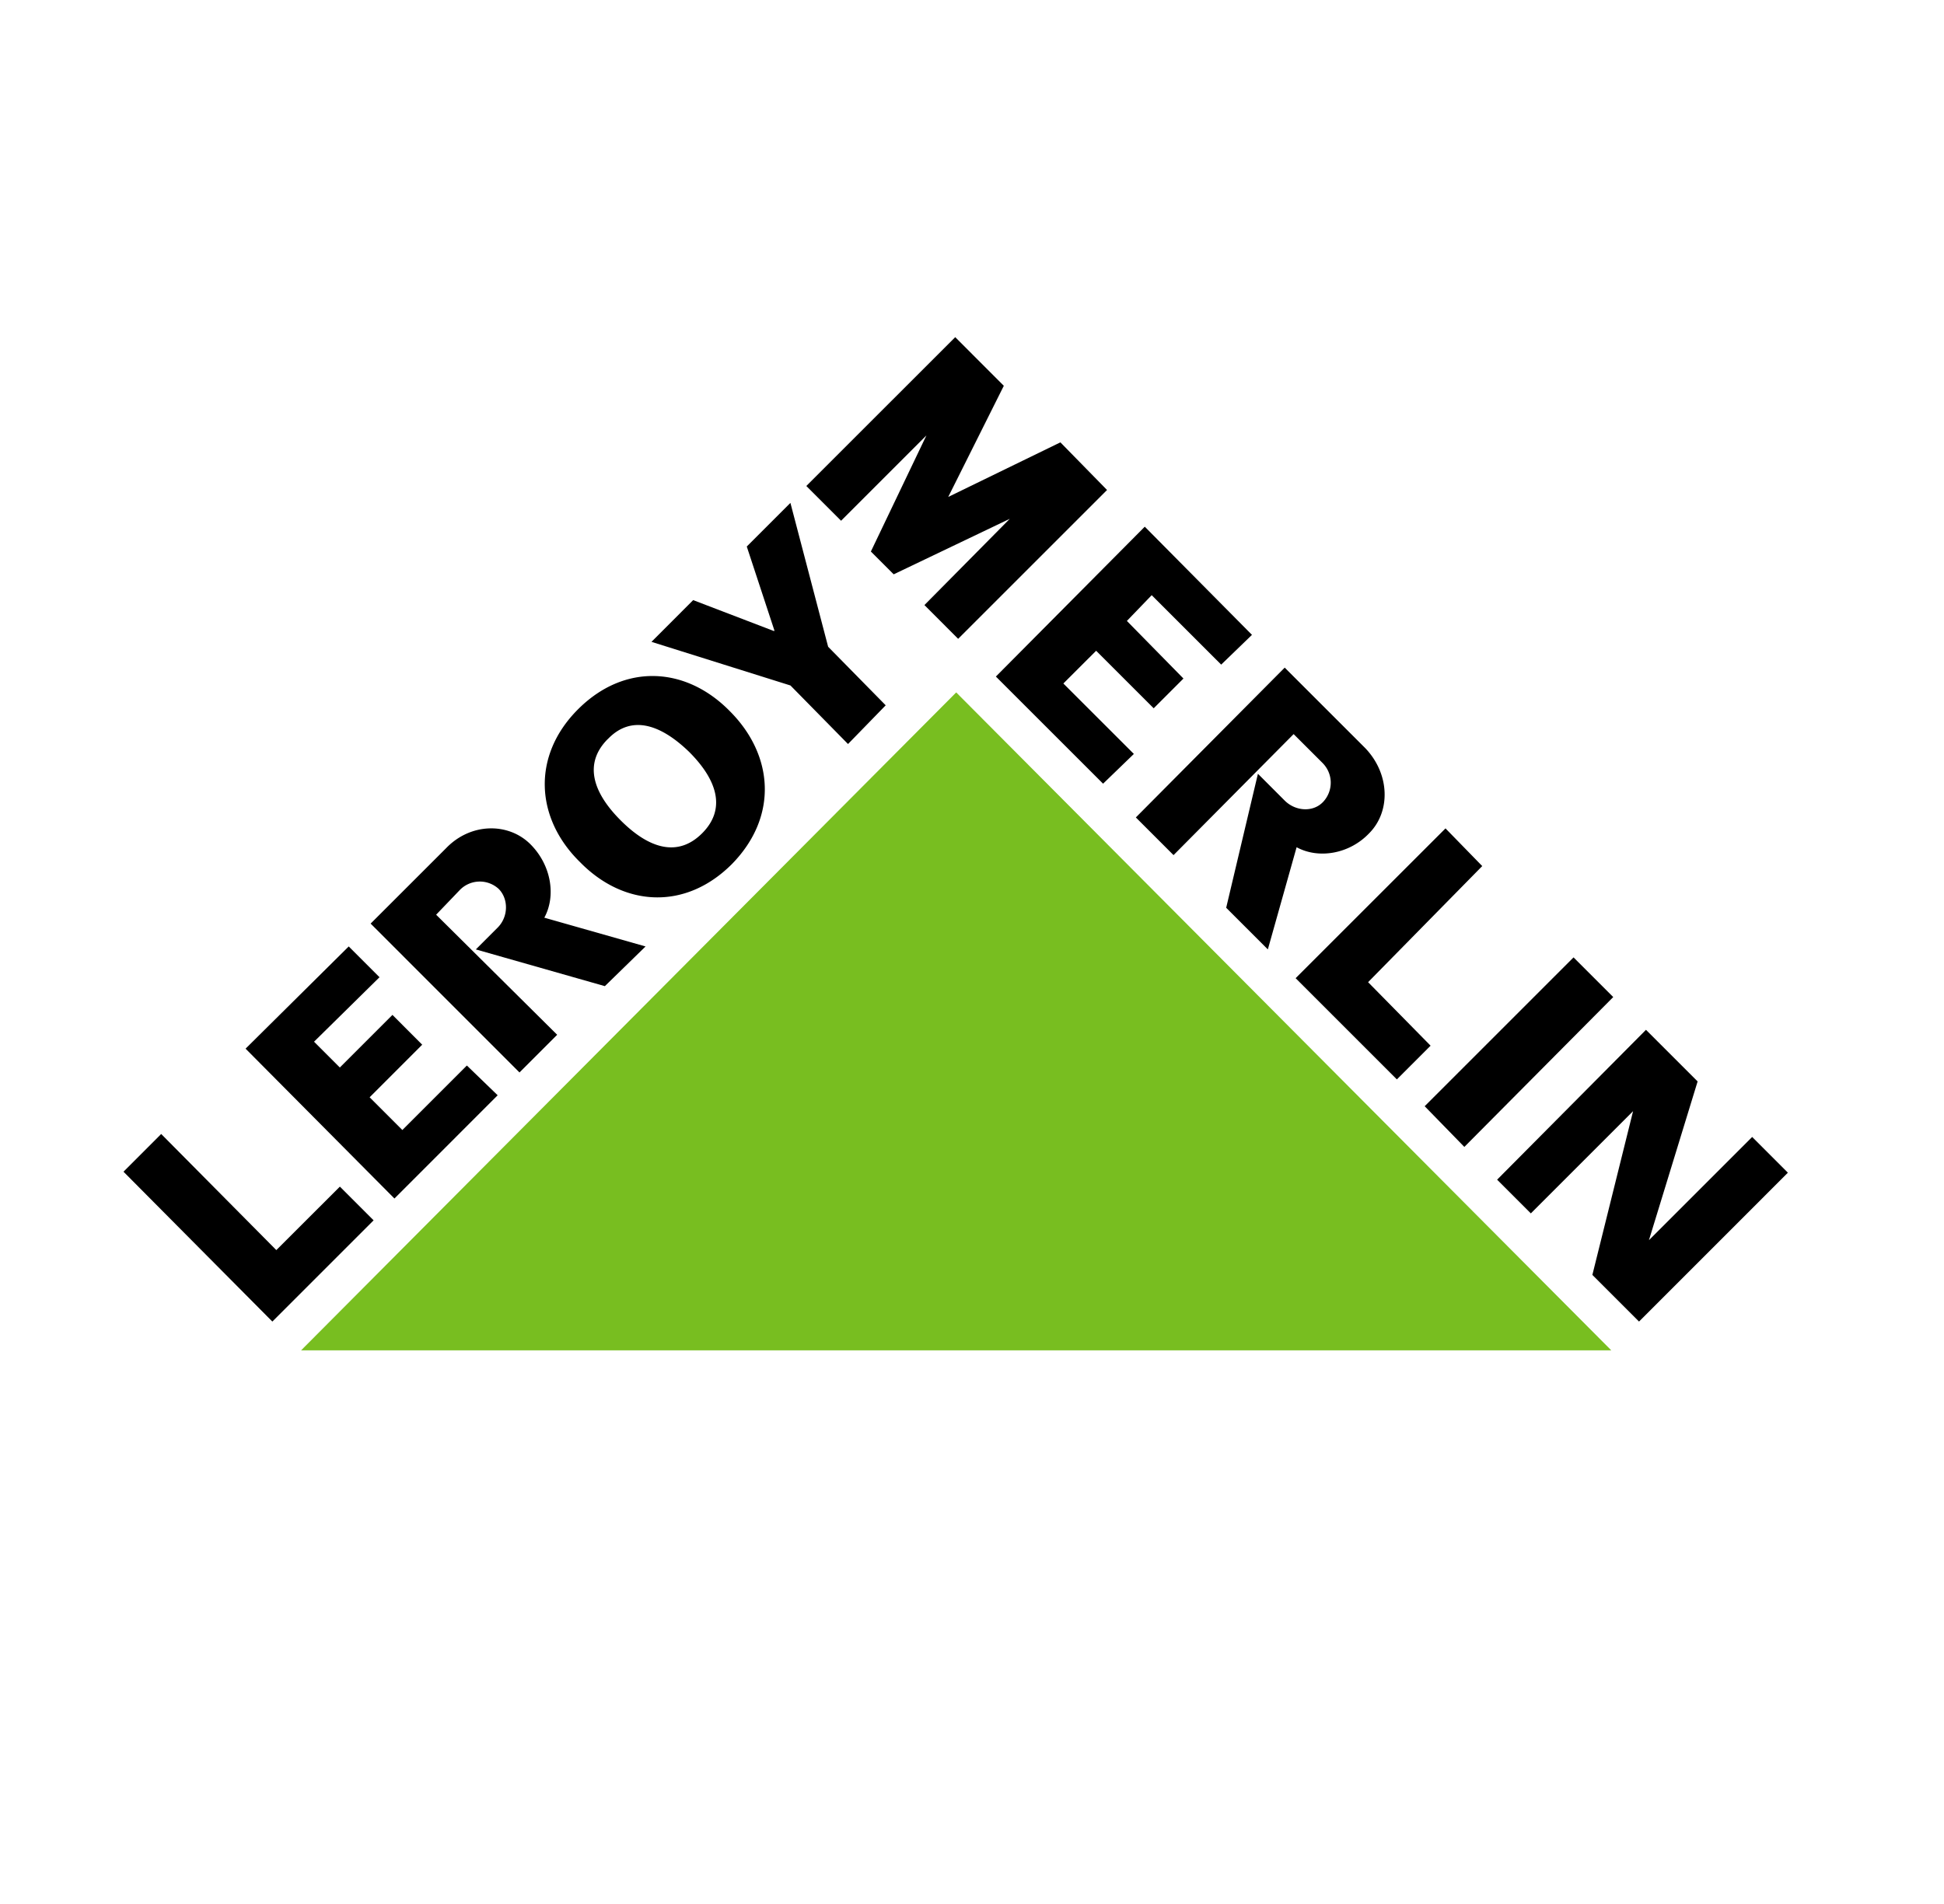 <svg xmlns="http://www.w3.org/2000/svg" viewBox="0 0 49 48">
    <g id="Square"> </g>
  <path d="m6.865 33.317 2.552-2.552-.85-.85-1.602 1.6-2.902-2.927-.95.951 3.752 3.778Zm1.051-7.055.65.65 1.326-1.326.75.751-1.325 1.326.825.825 1.626-1.626.776.75-2.602 2.603-3.752-3.778 2.6-2.577.776.776-1.651 1.626Zm8.355-2.402-2.551-.725c.3-.55.175-1.326-.35-1.851-.55-.55-1.502-.55-2.127.1l-1.901 1.9 3.752 3.753.95-.95-3.051-3.027.6-.626a.703.703 0 0 1 .976-.025c.25.25.25.7-.025.976l-.55.55 3.252.926 1.025-1Zm-1.701-5.979c1.176-1.175 2.727-1.075 3.828.05 1.1 1.101 1.226 2.652.05 3.853-1.176 1.176-2.727 1.076-3.828-.05-1.125-1.1-1.226-2.677-.05-3.853Zm.75.75c-.6.601-.4 1.327.326 2.052.725.726 1.45.926 2.051.325.6-.6.4-1.325-.325-2.051-.75-.726-1.476-.926-2.051-.325Zm4.203-2.726-.7-2.127 1.1-1.1.951 3.627 1.451 1.476-.95.976-1.451-1.476-3.503-1.1 1.051-1.052 2.026.776h.025ZM36.91 28.914l3.753-3.778-1.001-1-3.752 3.752 1 1.026ZM22.526 14.479l2.927-1.4-2.152 2.175.85.851 3.753-3.752-1.176-1.201-2.827 1.376 1.401-2.802L24.077 8.5l-3.753 3.752.876.876 2.151-2.151-1.4 2.927.575.575Zm6.504.525-.626.65 1.426 1.452-.75.75-1.451-1.45-.826.825 1.777 1.776-.776.75-2.702-2.701 3.753-3.778 2.702 2.727-.776.75-1.751-1.75Zm3.627 9.656 2.552 2.552.85-.85-1.575-1.601 2.877-2.927-.926-.95-3.778 3.777Zm10.133 2.603-1.227 4.002 2.602-2.602.9.901-3.752 3.753-1.176-1.176 1.026-4.128-2.577 2.577-.85-.85 3.752-3.778 1.301 1.3Zm-10.833-3.328.725-2.576c.55.3 1.326.175 1.827-.35.55-.551.525-1.502-.1-2.152l-2.027-2.026-3.752 3.777.95.95 3.027-3.051.726.725c.275.275.275.7.025.976-.25.275-.7.25-.976-.025l-.675-.676-.8 3.378 1.05 1.05Z"/>
  <path fill="#78BE20" d="M7.59 34.042h33.023L24.102 17.456 7.59 34.042Z"/>
</svg>
